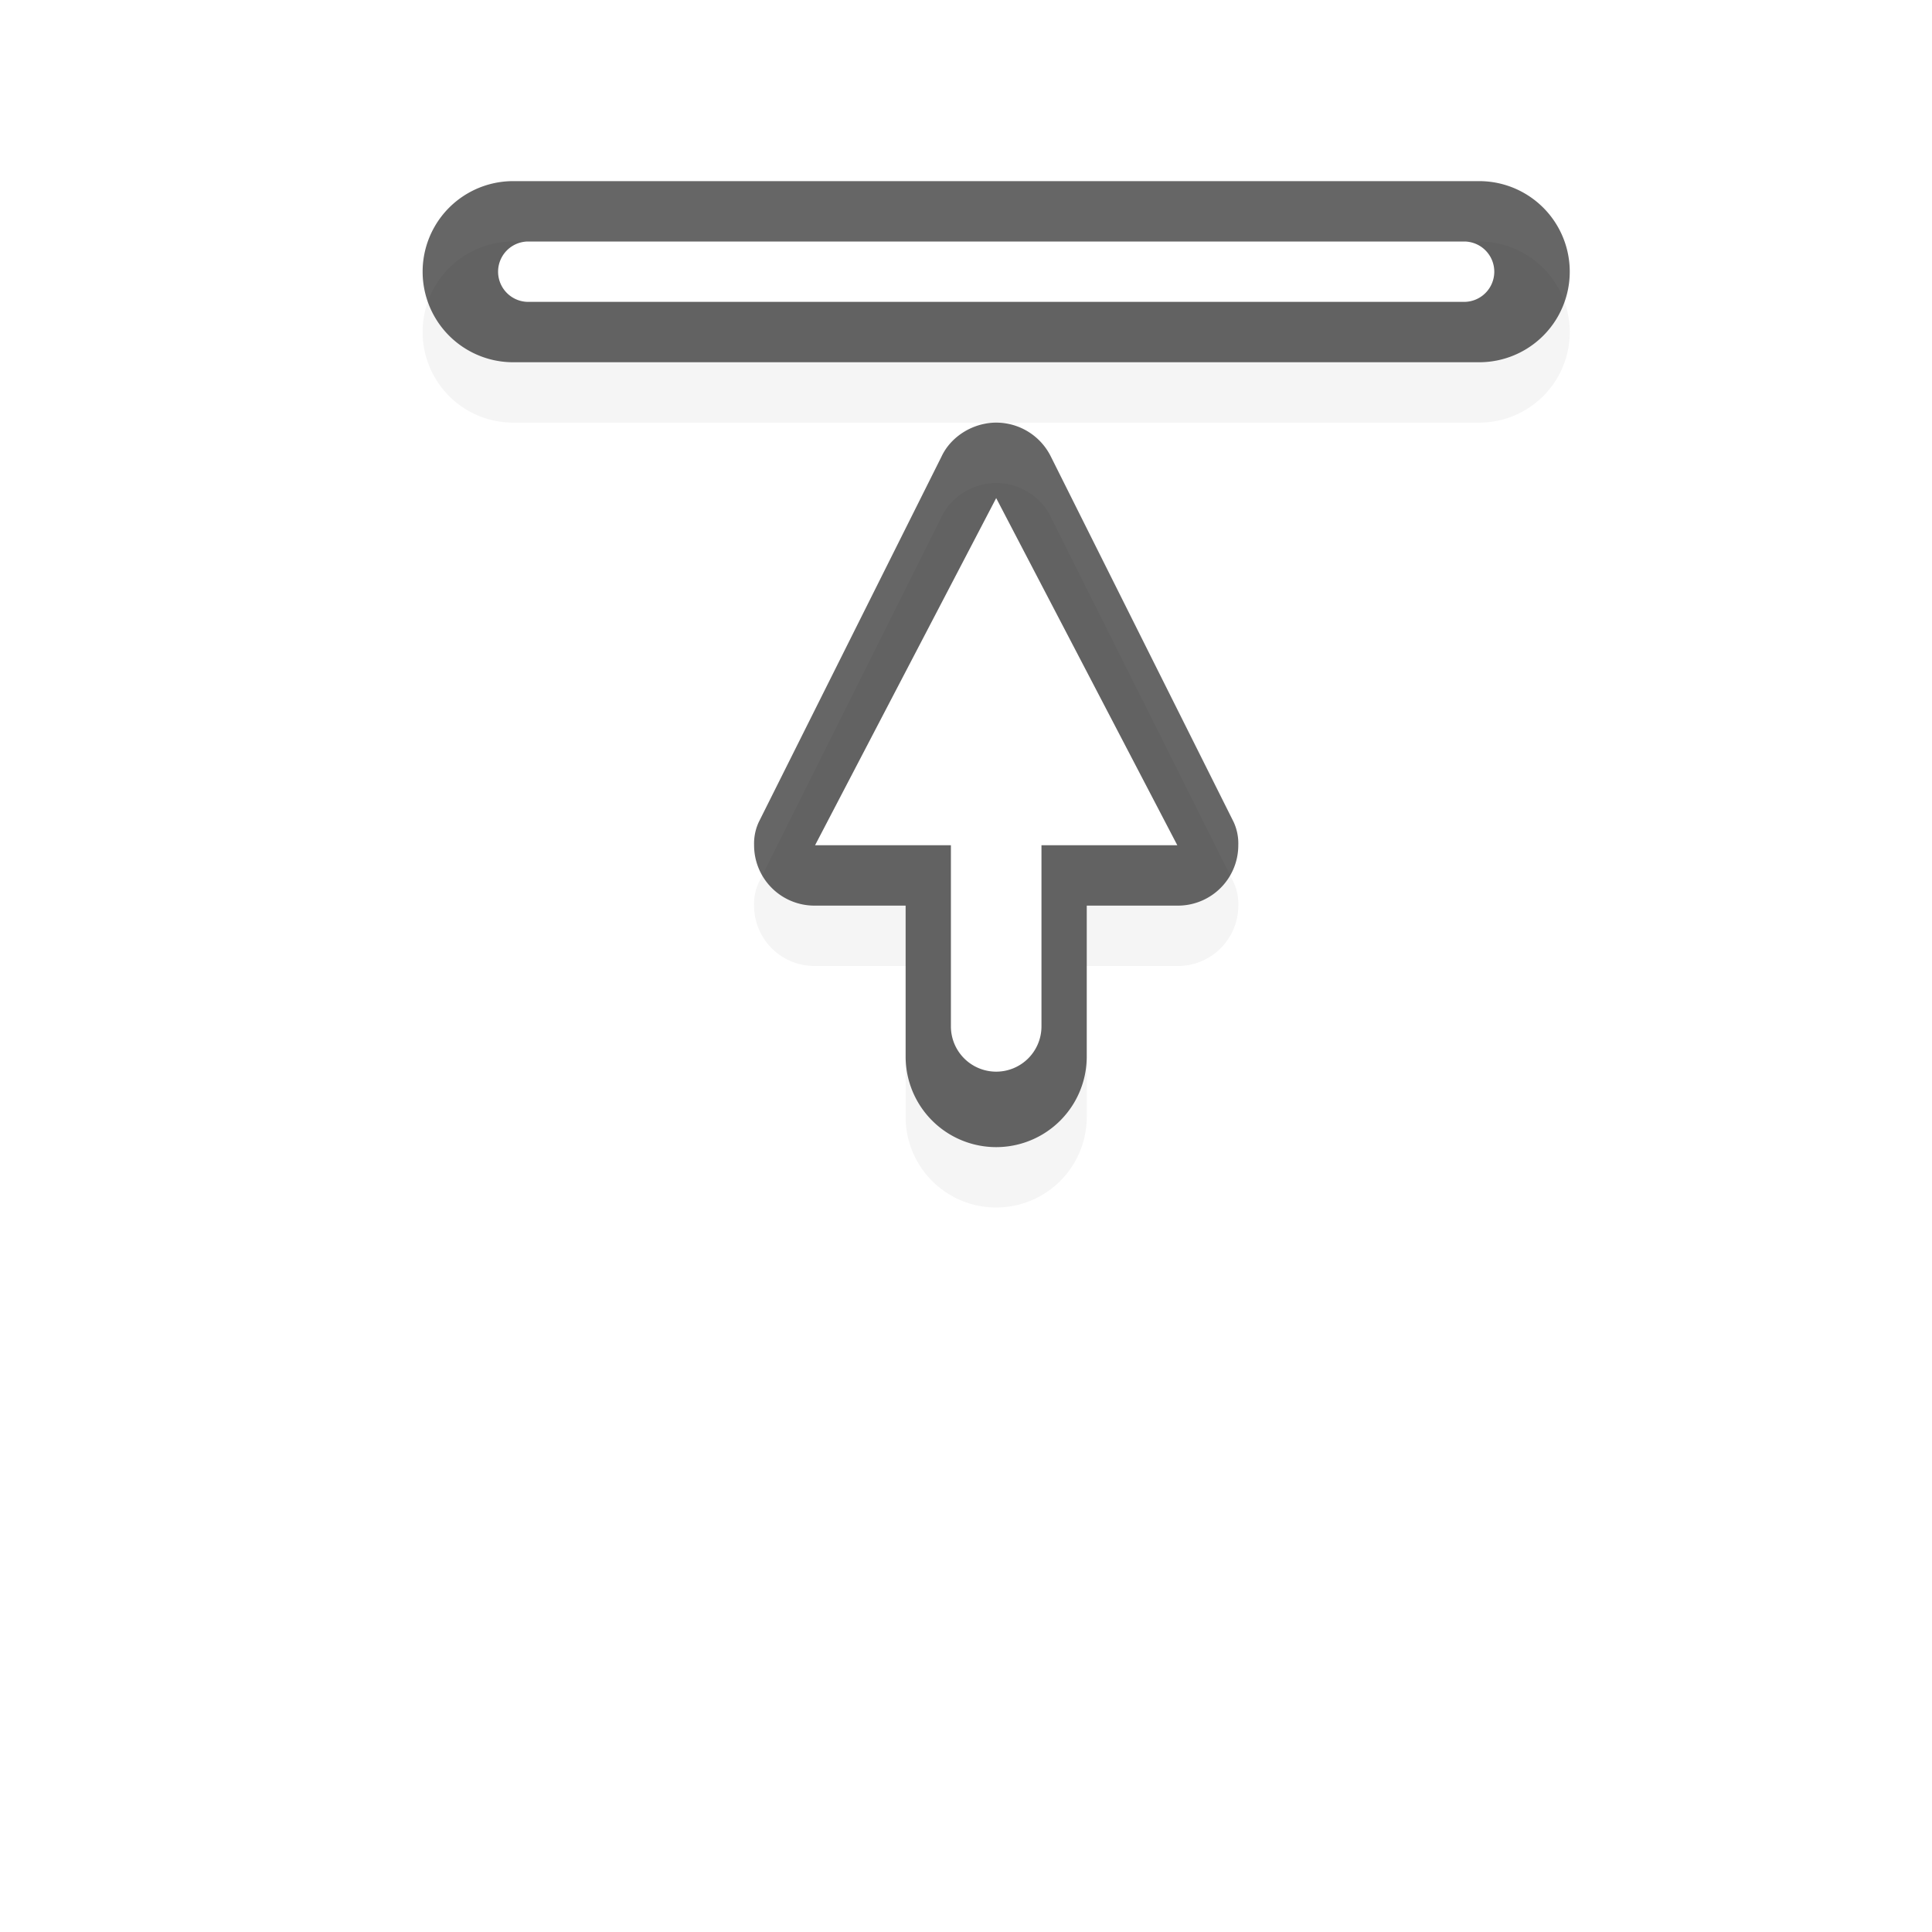 <svg id="svg11024" height="32" width="32" xmlns="http://www.w3.org/2000/svg" xmlns:xlink="http://www.w3.org/1999/xlink">
  <filter id="filter7078" color-interpolation-filters="sRGB">
    <feGaussianBlur id="feGaussianBlur7080" stdDeviation=".657"/>
  </filter>
  <g id="g28143" transform="translate(-124 -991.362)">
    <path id="path43035" d="m132.5 995.362a1.5 1.5 0 1 0 0 3h16a1.5 1.5 0 1 0 0-3z" filter="url(#filter7078)" opacity=".2"/>
    <g transform="rotate(-90)">
      <path id="rect5654-8-5-0-3-0-3" d="m-994.362 132.5a1.5 1.5 0 1 0 -3 0v16a1.5 1.5 0 1 0 3 0z" opacity=".6"/>
      <path id="rect5654-9-4-0-5-2" d="m-995.362 132.75a.5.5 0 0 0 -1 0v15.5a.5.5 0 0 0 1 0z" fill="#fff"/>
    </g>
  </g>
  <g id="g15819" transform="translate(-24 -994.406)">
    <path id="path44021" d="m40.5 1002.406c-.373 0-.746.22-.906.563l-3.027 6.054a.85.85 0 0 0 -.077.383 1 1 0 0 0 1 1h1.51v2.5a1.5 1.5 0 0 0 3 0v-2.5h1.51a1 1 0 0 0 1-1 .85.85 0 0 0 -.076-.383l-3.028-6.054a1.01 1.01 0 0 0 -.906-.563" filter="url(#filter7078)" opacity=".2"/>
    <path id="path24882" d="m40.5 1001.406c-.373 0-.746.22-.906.563l-3.027 6.054a.85.85 0 0 0 -.077.383 1 1 0 0 0 1 1h1.51v2.5a1.5 1.5 0 0 0 3 0v-2.5h1.51a1 1 0 0 0 1-1 .85.85 0 0 0 -.076-.383l-3.028-6.054a1.01 1.01 0 0 0 -.906-.563" opacity=".6"/>
    <path id="path24884" d="m40.5 1002.656-3 5.75h2.25v3a.75.75 0 0 0 .75.75.75.75 0 0 0 .75-.75v-3h2.25z" fill="#fff"/>
  </g>
  <path id="hotspot" d="m4.5-17.5h1v1h-1z" display="none" fill="#333" stroke-width="1.076" transform="rotate(90)"/>
</svg>
